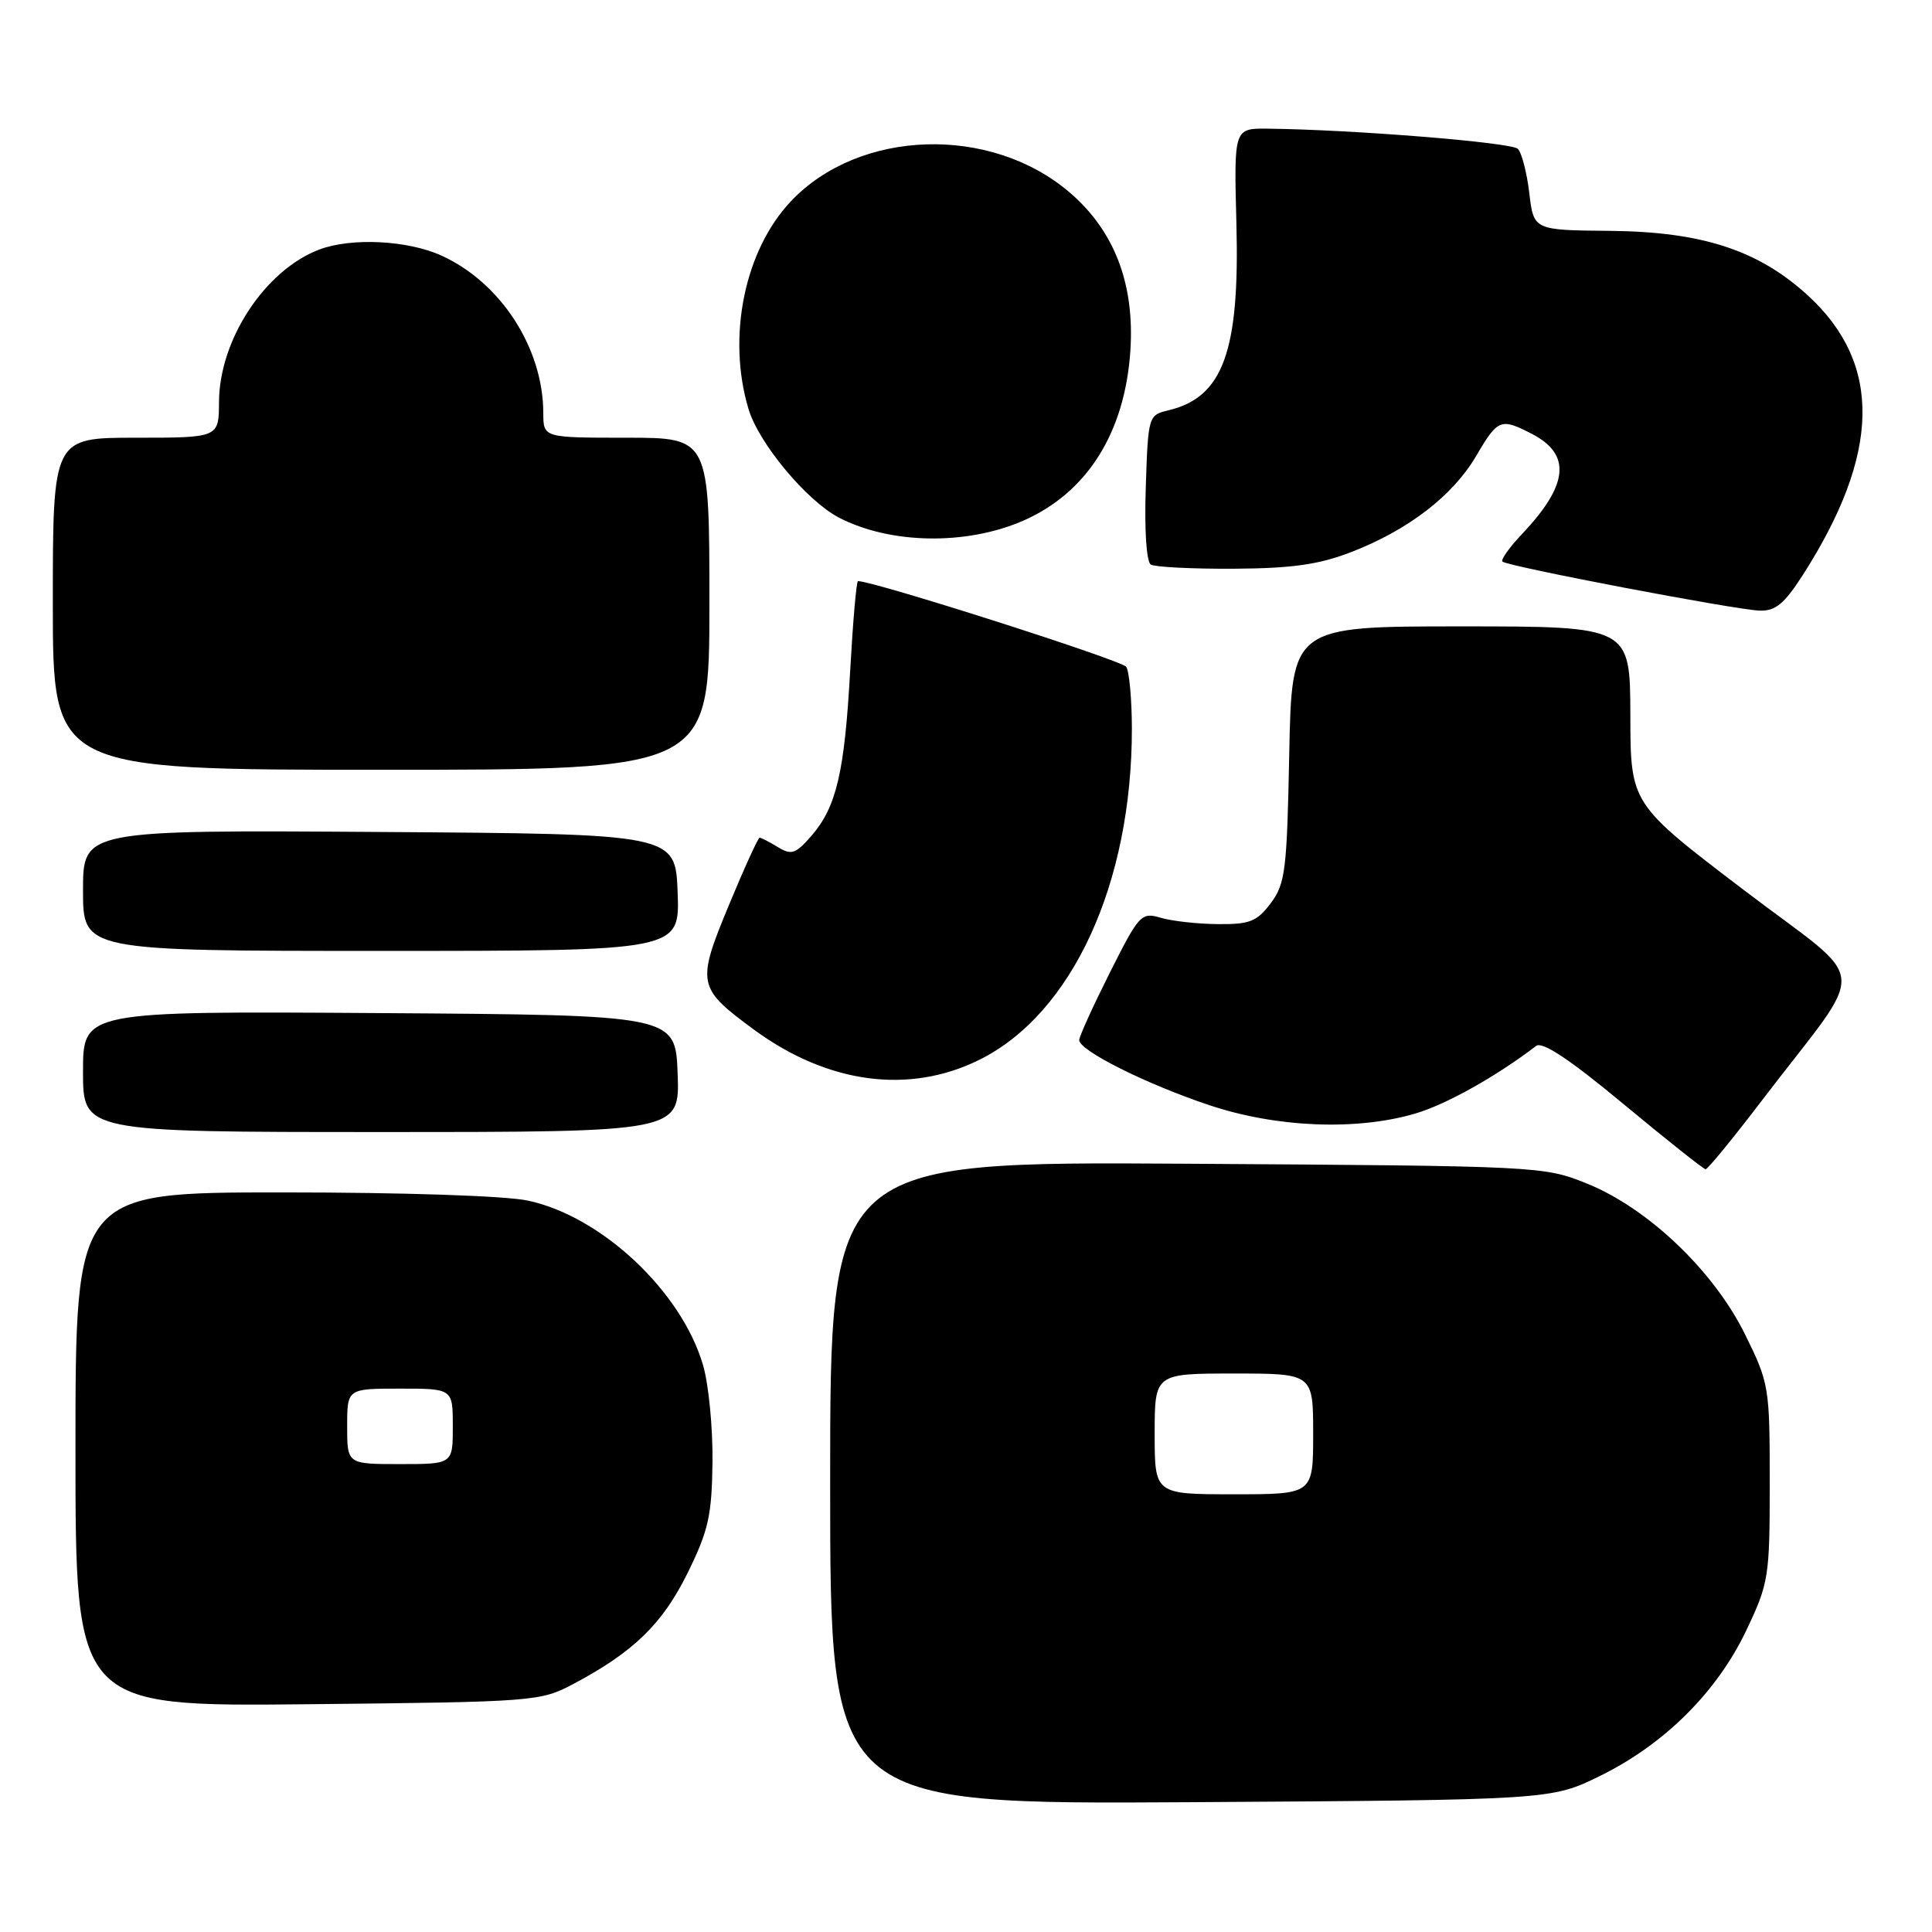 <?xml version="1.0" encoding="UTF-8" standalone="no"?>
<!DOCTYPE svg PUBLIC "-//W3C//DTD SVG 1.1//EN" "http://www.w3.org/Graphics/SVG/1.1/DTD/svg11.dtd" >
<svg xmlns="http://www.w3.org/2000/svg" xmlns:xlink="http://www.w3.org/1999/xlink" version="1.1" viewBox="0 0 256 256">
 <g >
 <path fill="currentColor"
d=" M 212.07 235.29 C 220.58 231.10 227.54 224.16 231.41 216.00 C 234.37 209.77 234.50 208.96 234.50 196.48 C 234.50 183.79 234.42 183.28 231.23 176.82 C 227.09 168.41 218.38 160.10 210.28 156.83 C 204.55 154.52 204.11 154.50 157.25 154.20 C 110.00 153.91 110.00 153.91 110.00 196.50 C 110.00 239.09 110.00 239.09 157.77 238.80 C 205.55 238.50 205.55 238.50 212.07 235.29 Z  M 76.00 223.12 C 83.95 218.90 87.79 215.17 91.12 208.41 C 93.88 202.80 94.32 200.82 94.41 193.71 C 94.46 189.20 93.90 183.43 93.16 180.90 C 90.32 171.14 79.73 161.18 69.97 159.09 C 67.02 158.45 53.43 158.00 37.45 158.00 C 10.00 158.00 10.00 158.00 10.00 192.07 C 10.00 226.13 10.00 226.13 40.75 225.82 C 70.92 225.51 71.58 225.46 76.00 223.12 Z  M 233.50 145.77 C 247.72 127.13 248.06 130.88 231.01 117.89 C 216.05 106.50 216.05 106.50 216.03 94.75 C 216.00 83.00 216.00 83.00 193.58 83.00 C 171.17 83.00 171.17 83.00 170.83 99.93 C 170.53 115.32 170.31 117.11 168.38 119.68 C 166.55 122.11 165.60 122.49 161.38 122.45 C 158.70 122.43 155.29 122.05 153.81 121.61 C 151.23 120.85 150.95 121.14 147.06 128.88 C 144.83 133.32 143.00 137.34 143.00 137.82 C 143.00 139.20 151.84 143.63 160.18 146.42 C 169.11 149.42 179.76 149.85 187.57 147.54 C 191.70 146.31 198.24 142.64 203.55 138.59 C 204.37 137.96 208.02 140.39 215.12 146.29 C 220.83 151.03 225.72 154.92 226.00 154.93 C 226.28 154.94 229.65 150.82 233.50 145.77 Z  M 89.79 142.25 C 89.50 134.50 89.50 134.50 50.25 134.24 C 11.00 133.98 11.00 133.98 11.00 141.99 C 11.00 150.00 11.00 150.00 50.54 150.00 C 90.08 150.00 90.08 150.00 89.79 142.25 Z  M 129.81 140.41 C 142.09 134.29 150.00 117.06 149.98 96.50 C 149.97 92.65 149.64 88.99 149.23 88.36 C 148.68 87.50 115.81 77.00 113.69 77.00 C 113.48 77.00 113.02 82.29 112.66 88.75 C 111.91 102.34 110.84 106.92 107.52 110.75 C 105.43 113.15 104.87 113.34 103.08 112.25 C 101.95 111.56 100.86 111.00 100.66 111.00 C 100.45 111.00 98.62 115.02 96.58 119.94 C 92.27 130.33 92.39 130.91 99.90 136.43 C 109.69 143.62 120.49 145.05 129.81 140.41 Z  M 89.79 118.25 C 89.50 110.50 89.50 110.50 50.25 110.24 C 11.00 109.98 11.00 109.98 11.00 117.99 C 11.00 126.00 11.00 126.00 50.54 126.00 C 90.08 126.00 90.08 126.00 89.79 118.25 Z  M 94.00 80.00 C 94.00 58.00 94.00 58.00 83.00 58.00 C 72.00 58.00 72.00 58.00 71.99 54.75 C 71.98 46.13 66.37 37.45 58.50 33.87 C 54.02 31.83 46.57 31.46 42.32 33.06 C 35.14 35.77 29.06 44.99 29.02 53.25 C 29.00 58.00 29.00 58.00 18.00 58.00 C 7.00 58.00 7.00 58.00 7.00 80.00 C 7.00 102.00 7.00 102.00 50.50 102.00 C 94.00 102.00 94.00 102.00 94.00 80.00 Z  M 238.85 76.24 C 249.18 60.14 249.42 48.25 239.62 39.21 C 233.05 33.16 225.57 30.71 213.36 30.59 C 203.22 30.50 203.22 30.50 202.64 25.58 C 202.32 22.87 201.63 20.23 201.12 19.72 C 200.27 18.87 179.18 17.17 168.00 17.05 C 163.50 17.00 163.50 17.00 163.83 29.63 C 164.28 46.56 162.06 52.65 154.82 54.37 C 152.17 55.00 152.13 55.12 151.82 64.60 C 151.63 70.23 151.91 74.45 152.49 74.81 C 153.04 75.14 157.99 75.39 163.49 75.36 C 171.23 75.31 174.76 74.81 179.05 73.15 C 186.60 70.23 192.52 65.68 195.61 60.40 C 198.47 55.51 198.86 55.36 202.98 57.49 C 208.24 60.21 207.85 64.23 201.70 70.74 C 200.01 72.51 198.84 74.17 199.08 74.41 C 199.70 75.04 229.93 80.80 233.15 80.91 C 235.25 80.98 236.41 80.03 238.85 76.24 Z  M 135.50 69.03 C 144.02 65.34 149.06 57.36 149.78 46.46 C 150.36 37.60 147.66 30.57 141.72 25.49 C 131.26 16.54 113.87 17.09 104.81 26.66 C 98.65 33.16 96.31 44.62 99.18 54.19 C 100.54 58.75 106.91 66.38 111.19 68.60 C 117.97 72.10 127.98 72.28 135.50 69.03 Z  M 153.00 190.00 C 153.00 182.00 153.00 182.00 163.50 182.00 C 174.00 182.00 174.00 182.00 174.00 190.00 C 174.00 198.00 174.00 198.00 163.50 198.00 C 153.00 198.00 153.00 198.00 153.00 190.00 Z  M 46.00 189.00 C 46.00 184.00 46.00 184.00 53.00 184.00 C 60.00 184.00 60.00 184.00 60.00 189.00 C 60.00 194.00 60.00 194.00 53.00 194.00 C 46.00 194.00 46.00 194.00 46.00 189.00 Z "/>
</g>
</svg>
